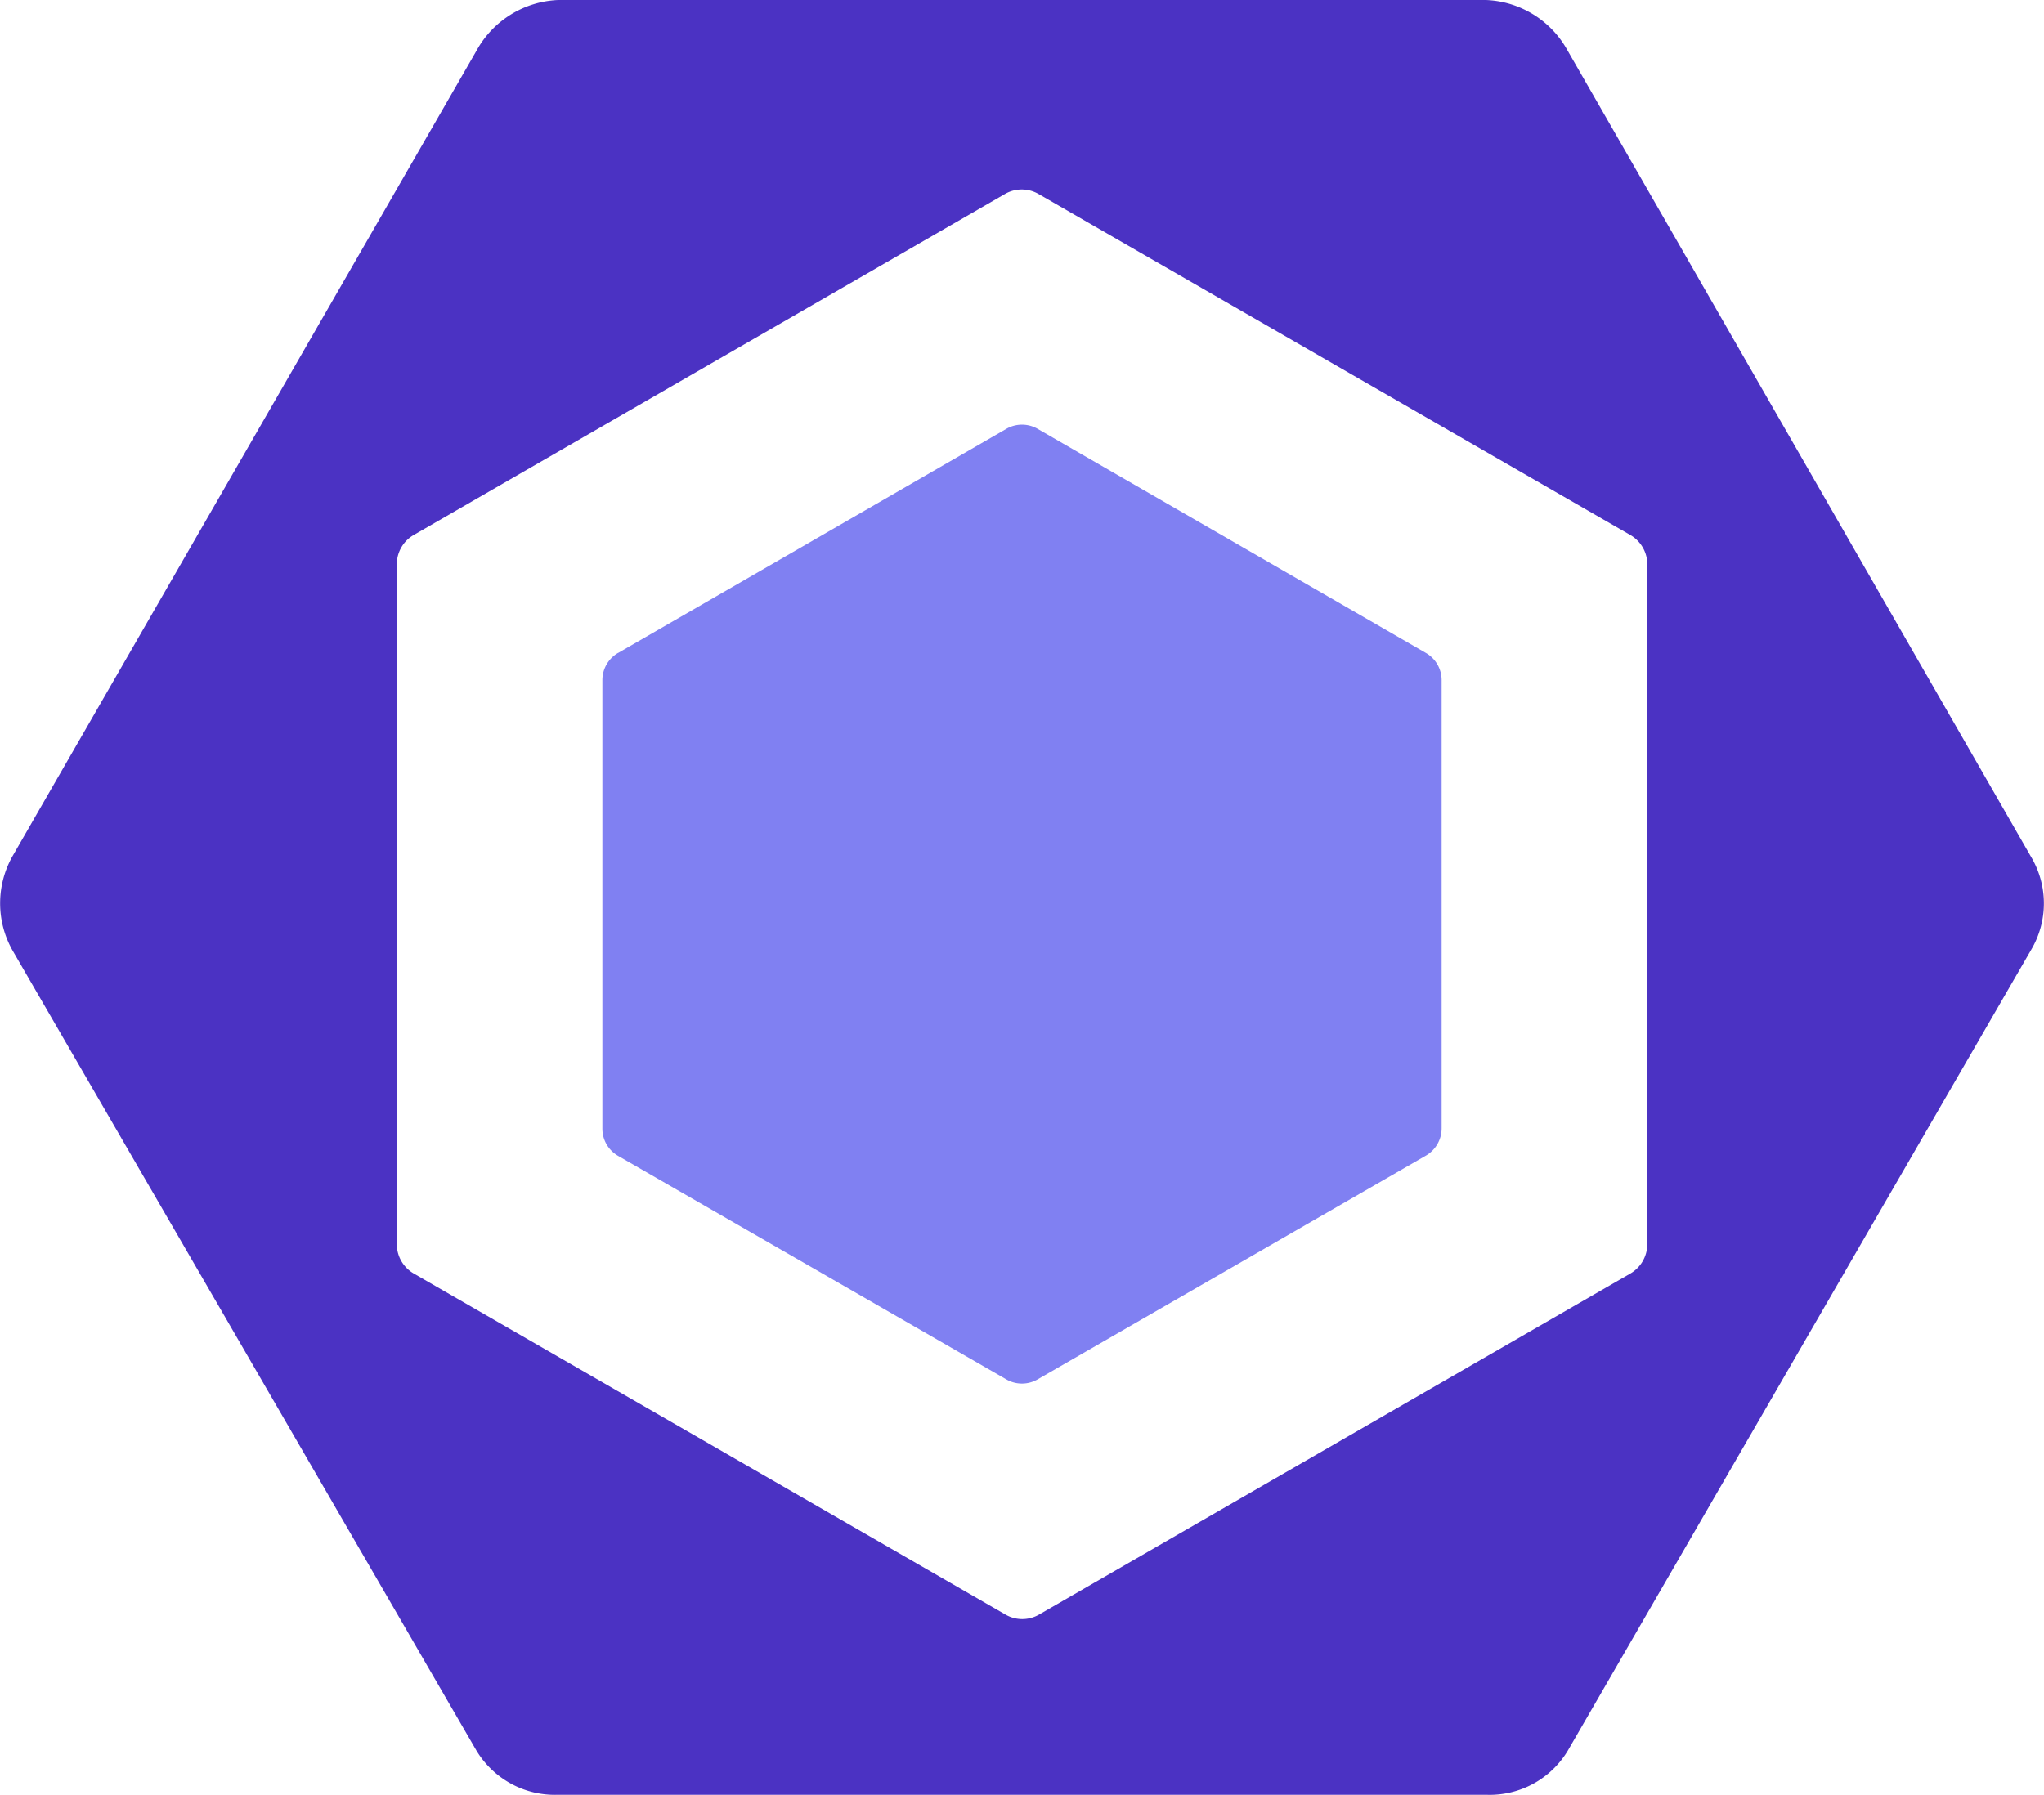<svg xmlns="http://www.w3.org/2000/svg" width="64" height="56.21" viewBox="0 0 64 56.21">
  <g id="eslint-icon" transform="translate(0 -3.9)">
    <path id="Path_784" data-name="Path 784" d="M19.353,24.35l12.155-7.018a.98.98,0,0,1,.983,0L44.647,24.35a.984.984,0,0,1,.492.852V39.24a.987.987,0,0,1-.492.852L32.49,47.1a.98.98,0,0,1-.983,0l-12.154-7a.984.984,0,0,1-.492-.852V25.2a.987.987,0,0,1,.492-.852" fill="#8080f2"/>
    <path id="Path_785" data-name="Path 785" d="M63.6,30.744,49.08,5.478A3.047,3.047,0,0,0,46.524,3.9H17.477A3.061,3.061,0,0,0,14.92,5.487L.4,30.7a3,3,0,0,0,0,2.98L14.92,58.73a2.866,2.866,0,0,0,2.557,1.38H46.524a2.854,2.854,0,0,0,2.557-1.367L63.6,33.643a2.85,2.85,0,0,0,0-2.9M51.578,42.895a1.065,1.065,0,0,1-.546.9l-18.5,10.673a1.05,1.05,0,0,1-1.047,0L12.972,43.795a1.067,1.067,0,0,1-.547-.9V21.547a1.06,1.06,0,0,1,.544-.9l18.5-10.673a1.05,1.05,0,0,1,1.046,0L51.03,20.646a1.07,1.07,0,0,1,.55.9Z" fill="#4b32c3"/>
  </g>
</svg>
